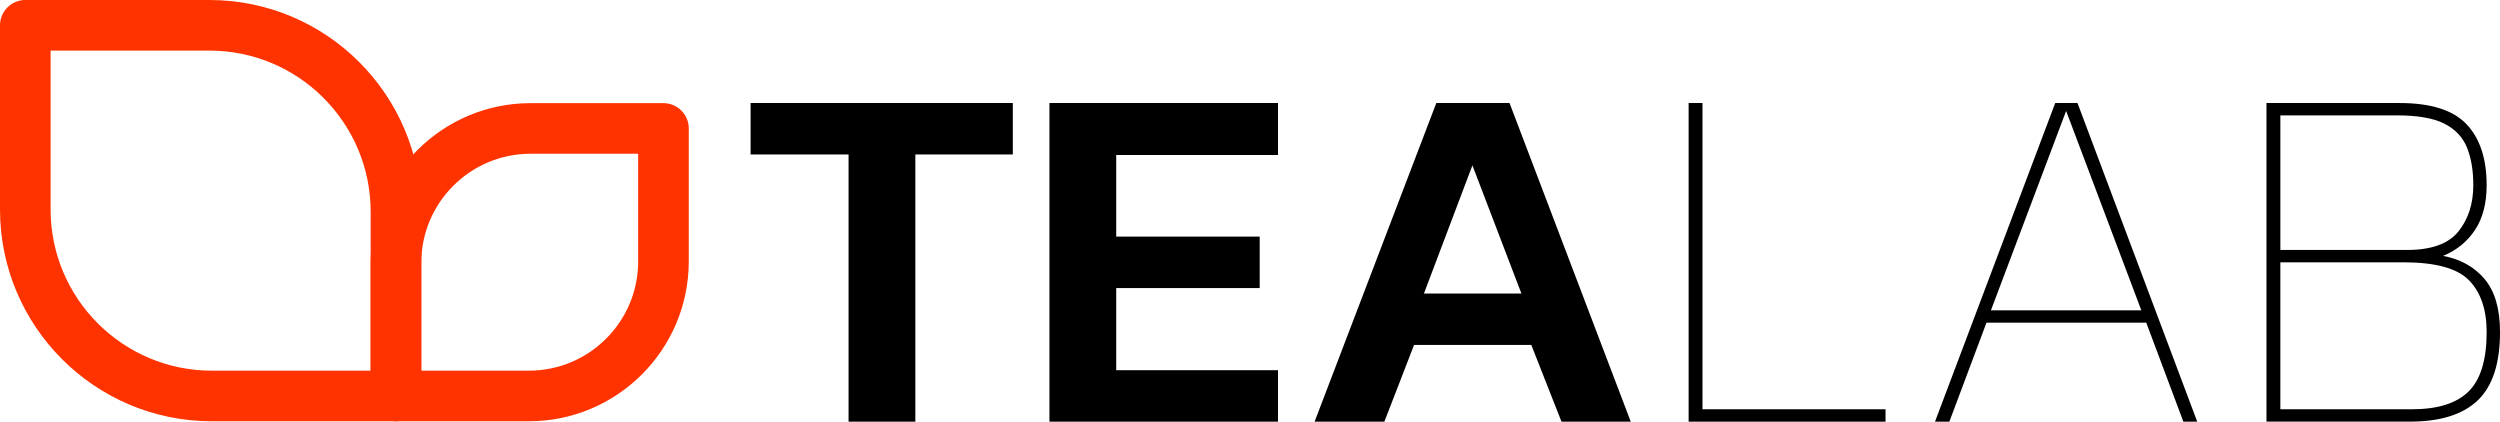 <?xml version="1.0" encoding="UTF-8"?>
<svg id="Laag_1" data-name="Laag 1" xmlns="http://www.w3.org/2000/svg" viewBox="0 0 1432.63 241.62">
  <defs>
    <style>
      .cls-1 {
        fill: none;
        stroke: #f30;
        stroke-linejoin: round;
        stroke-width: 29px;
      }

      .cls-2 {
        stroke-width: 0px;
      }
    </style>
  </defs>
  <g>
    <path class="cls-1" d="M14.5,14.5h105.54c58.98,0,106.87,47.88,106.87,106.87v105.54h-105.54c-58.98,0-106.87-47.88-106.87-106.87V14.5h0Z"/>
    <path class="cls-1" d="M226.91,73.61h76.17c42.57,0,77.13,34.56,77.13,77.13v76.17h-76.17c-42.57,0-77.13-34.56-77.13-77.13v-76.17h0Z" transform="translate(453.81 -153.3) rotate(90)"/>
  </g>
  <g>
    <path class="cls-2" d="M486.27,241.62V88.52h-56.14v-29.49h150.26v29.49h-55.85v153.1h-38.27Z"/>
    <path class="cls-2" d="M601.38,241.62V59.04h130.98v29.77h-92.71v46.78h82.22v29.49h-82.22v47.06h92.71v29.49h-130.98Z"/>
    <path class="cls-2" d="M753.34,241.62l69.74-182.58h41.96l69.46,182.58h-39.69l-17.29-43.94h-67.19l-17.01,43.94h-39.97ZM815.99,168.19h55.85l-28.07-73.43-27.78,73.43Z"/>
    <path class="cls-2" d="M967.67,241.62V59.04h7.94v175.49h104.9v7.09h-112.84Z"/>
    <path class="cls-2" d="M1108.86,241.62l68.89-182.58h12.76l68.61,182.58h-7.94l-21.26-56.7h-91.57l-21.26,56.7h-8.22ZM1140.9,177.83h86.19l-43.09-114.26-43.09,114.26Z"/>
    <path class="cls-2" d="M1298.81,241.62V59.04h76.27c17.95,0,30.76,4.07,38.42,12.19,7.65,8.13,11.48,19.75,11.48,34.87,0,10.4-2.22,18.95-6.66,25.66-4.44,6.71-10.54,11.67-18.29,14.88,10.02,1.89,17.96,6.33,23.82,13.32,5.86,7,8.79,17.11,8.79,30.34,0,17.96-4.25,31-12.76,39.12-8.51,8.13-21.45,12.19-38.84,12.19h-82.22ZM1306.75,143.24h72.58c13.99,0,23.82-3.54,29.49-10.63,5.67-7.09,8.51-15.92,8.51-26.51,0-8.51-1.23-15.73-3.69-21.69-2.46-5.95-6.8-10.49-13.04-13.61s-15.22-4.68-26.93-4.68h-66.91v77.12ZM1306.75,234.53h75.42c14.74,0,25.56-3.4,32.46-10.21,6.9-6.8,10.35-18.15,10.35-34.02,0-12.85-3.36-22.73-10.06-29.63-6.71-6.9-19.23-10.35-37.57-10.35h-70.59v84.2Z"/>
  </g>
</svg>